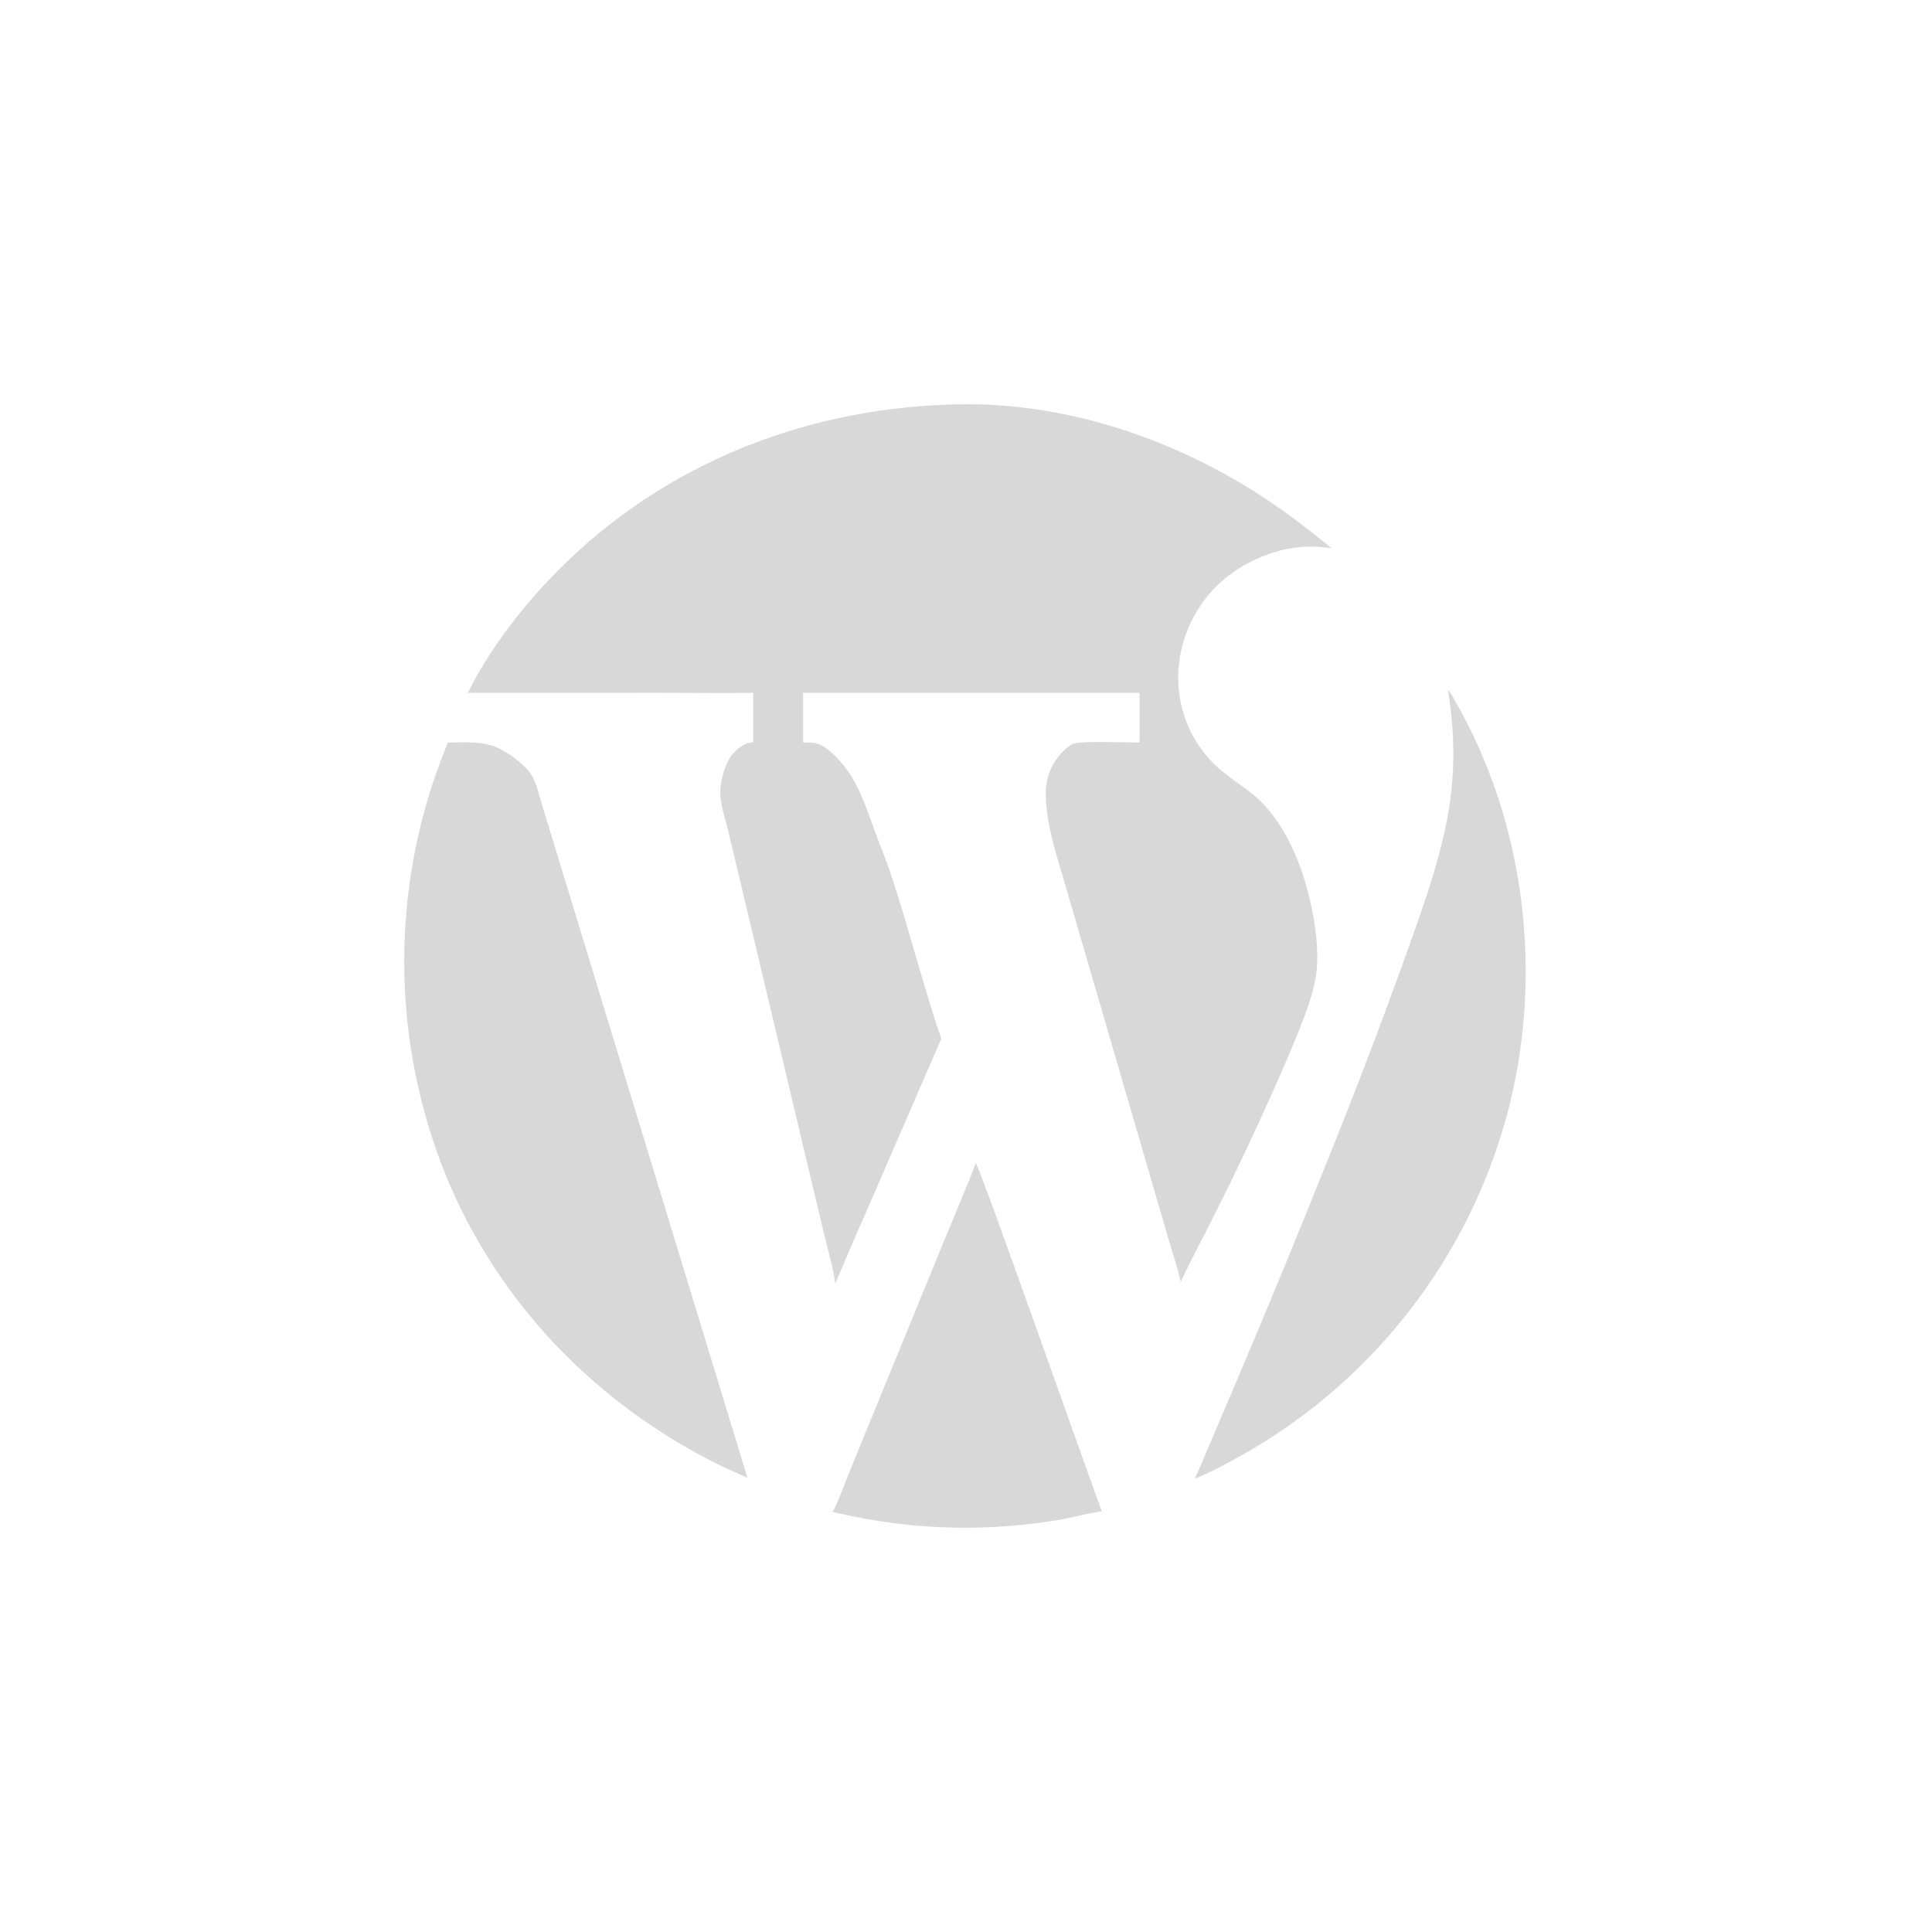 <svg xmlns="http://www.w3.org/2000/svg" width="932" height="932" viewBox="0 0 932 932"><g fill="#D8D8D8" transform="translate(195 195)"><path d="M275.736 366.143C277.575 367.513 330.215 517.426 336.542 534.064 329.539 535.009 322.527 537.064 315.519 538.229 307.538 539.56 299.514 540.538 291.448 541.166 283.381 541.794 275.302 542.067 267.211 541.986 257.015 541.834 246.857 541.12 236.739 539.846 226.621 538.571 216.604 536.742 206.688 534.361 210.018 527.989 212.447 520.73 215.171 514.064L231.456 474.285 260.528 403.334C265.602 390.952 270.933 378.629 275.736 366.143ZM503.479 137.78C504.678 138.856 505.543 140.742 506.362 142.149 541.026 201.672 549.751 275.723 532.183 342.047 531.609 344.188 531.009 346.323 530.383 348.45 529.756 350.577 529.103 352.696 528.424 354.806 527.744 356.917 527.039 359.019 526.309 361.113 525.577 363.206 524.82 365.29 524.038 367.365 523.255 369.439 522.447 371.504 521.614 373.559 520.78 375.613 519.92 377.657 519.036 379.691 518.152 381.724 517.243 383.746 516.309 385.757 515.375 387.768 514.416 389.767 513.432 391.754 512.448 393.741 511.44 395.716 510.408 397.679 509.375 399.641 508.319 401.59 507.237 403.527 506.157 405.463 505.053 407.386 503.924 409.295 502.796 411.204 501.644 413.099 500.469 414.98 499.293 416.859 498.095 418.725 496.874 420.576 495.652 422.427 494.408 424.263 493.141 426.083 491.875 427.903 490.586 429.707 489.274 431.496 487.963 433.284 486.63 435.056 485.274 436.811 483.919 438.567 482.543 440.305 481.145 442.027 479.747 443.748 478.327 445.452 476.887 447.138 475.446 448.824 473.985 450.492 472.504 452.142 471.022 453.792 469.52 455.424 467.998 457.037 466.476 458.65 464.935 460.244 463.374 461.82 461.812 463.394 460.231 464.95 458.632 466.486 457.032 468.022 455.413 469.538 453.776 471.034 452.138 472.53 450.483 474.005 448.809 475.461 447.135 476.915 445.443 478.349 443.734 479.762 442.025 481.176 440.298 482.568 438.554 483.938 436.81 485.309 435.05 486.658 433.272 487.985 431.495 489.312 429.702 490.617 427.893 491.9 426.084 493.183 424.258 494.443 422.418 495.681 420.578 496.919 418.722 498.133 416.851 499.324 414.981 500.517 413.096 501.685 411.196 502.831 409.296 503.976 407.382 505.098 405.456 506.196 397.692 510.567 389.674 515.043 381.37 518.308 383.927 512.986 386.099 507.41 388.42 501.975L401.341 471.677C416.061 437.048 430.406 402.265 444.377 367.328 457.842 334.069 470.654 300.561 482.813 266.802 490.367 245.629 498.379 223.939 502.773 201.864 507.117 180.026 507.037 159.678 503.479 137.78ZM21.064 163.202C29.793 163.197 38.508 162.218 46.496 166.42 51.821 169.219 59.37 174.721 62.153 180.184 63.884 183.582 64.777 187.571 65.88 191.212L71.256 208.854 91.172 274.16 165.582 517.913C160.827 515.836 156.106 513.685 151.419 511.46 92.626 482.091 46.382 434.588 20.806 373.812 19.948 371.731 19.115 369.639 18.307 367.536 17.5 365.435 16.719 363.324 15.963 361.203 15.208 359.083 14.478 356.953 13.775 354.813 13.072 352.675 12.395 350.528 11.745 348.373 11.094 346.218 10.47 344.054 9.873 341.883 9.275 339.713 8.704 337.536 8.16 335.351 7.616 333.167 7.099 330.976 6.609 328.779 6.118 326.581 5.655 324.378 5.219 322.17 4.783 319.961 4.373 317.747 3.991 315.528 3.61 313.31 3.255 311.087 2.927 308.86 2.6 306.632 2.3 304.401 2.027 302.167 1.754 299.932 1.509 297.694 1.291 295.454 1.074 293.213.883 290.97.721 288.725.558 286.479.423 284.232.315 281.983.207 279.735.127 277.485.075 275.234.022 272.983-.003 270.732 0 268.481.003 266.23.033 263.979.091 261.729.149 259.479.235 257.229.348 254.981.461 252.732.602 250.486.77 248.241.938 245.996 1.134 243.753 1.358 241.513 1.581 239.272 1.831 237.035 2.11 234.801 2.388 232.567 2.693 230.337 3.026 228.111 3.359 225.884 3.719 223.662 4.107 221.444 4.494 219.226 4.909 217.013 5.35 214.806 5.792 212.598 6.261 210.397 6.756 208.201 7.252 206.005 7.775 203.815 8.324 201.632 8.873 199.449 9.45 197.273 10.052 195.104 10.655 192.935 11.284 190.773 11.94 188.619 12.596 186.465 13.278 184.32 13.987 182.183 14.695 180.046 15.43 177.918 16.19 175.799 16.951 173.68 17.737 171.571 18.55 169.471 19.362 167.371 20.2 165.281 21.064 163.202Z"/><path d="M263.559,0.139 C314.812,-1.693 366.269,14.671 409.448,41.694 C422.793,50.046 435.162,59.438 447.296,69.44 C436.662,67.897 426.703,68.751 416.574,72.445 C399.868,78.534 386.736,89.594 379.197,105.833 C368.299,129.304 372.798,156.858 391.865,174.649 C399.223,181.515 408.165,186.011 415.038,193.521 C422.818,202.022 428.325,212.564 432.251,223.338 C437.383,237.418 441.799,258.802 440.085,273.715 C438.672,286.026 431.737,301.979 426.973,313.394 C415.864,339.31 403.982,364.867 391.327,390.066 C385.824,401.157 379.856,412.104 374.624,423.318 C373.058,416.658 370.857,410.087 368.928,403.52 L358.824,368.891 L327.196,260.361 L318.214,229.595 C314.244,215.988 309.552,202.151 309.514,187.808 C309.491,179.592 312.444,172.784 318.264,167.013 C319.699,165.59 321.411,164.112 323.406,163.593 C327.863,162.433 348.49,163.212 354.682,163.205 C354.814,155.215 354.715,147.208 354.715,139.216 L244.001,139.219 L192.424,139.217 L192.444,163.232 C195.579,163.158 198.305,163.064 201.203,164.516 C206.618,167.227 213.224,175.156 216.252,180.332 C221.093,188.607 224.163,198.344 227.523,207.3 C230.175,214.368 233.053,221.445 235.402,228.616 C243.764,254.156 250.374,280.703 259.077,306.062 L227.285,379.423 C220.824,394.34 214.182,409.206 207.951,424.219 C207.928,424.065 207.903,423.911 207.882,423.755 C206.958,416.836 204.834,409.871 203.208,403.069 L194.09,364.856 L164.415,239.927 L156.347,206.056 C155.079,200.772 153.09,194.901 152.539,189.511 C151.92,183.436 154.444,173.399 158.476,168.734 C161.159,165.629 164.177,163.374 168.383,163.069 L168.378,139.205 C154.126,139.428 139.836,139.213 125.58,139.213 L30.636,139.233 C40.391,119.748 54.336,101.148 69.239,85.314 C120.291,31.072 189.517,2.458 263.559,0.139 Z"/></g></svg>